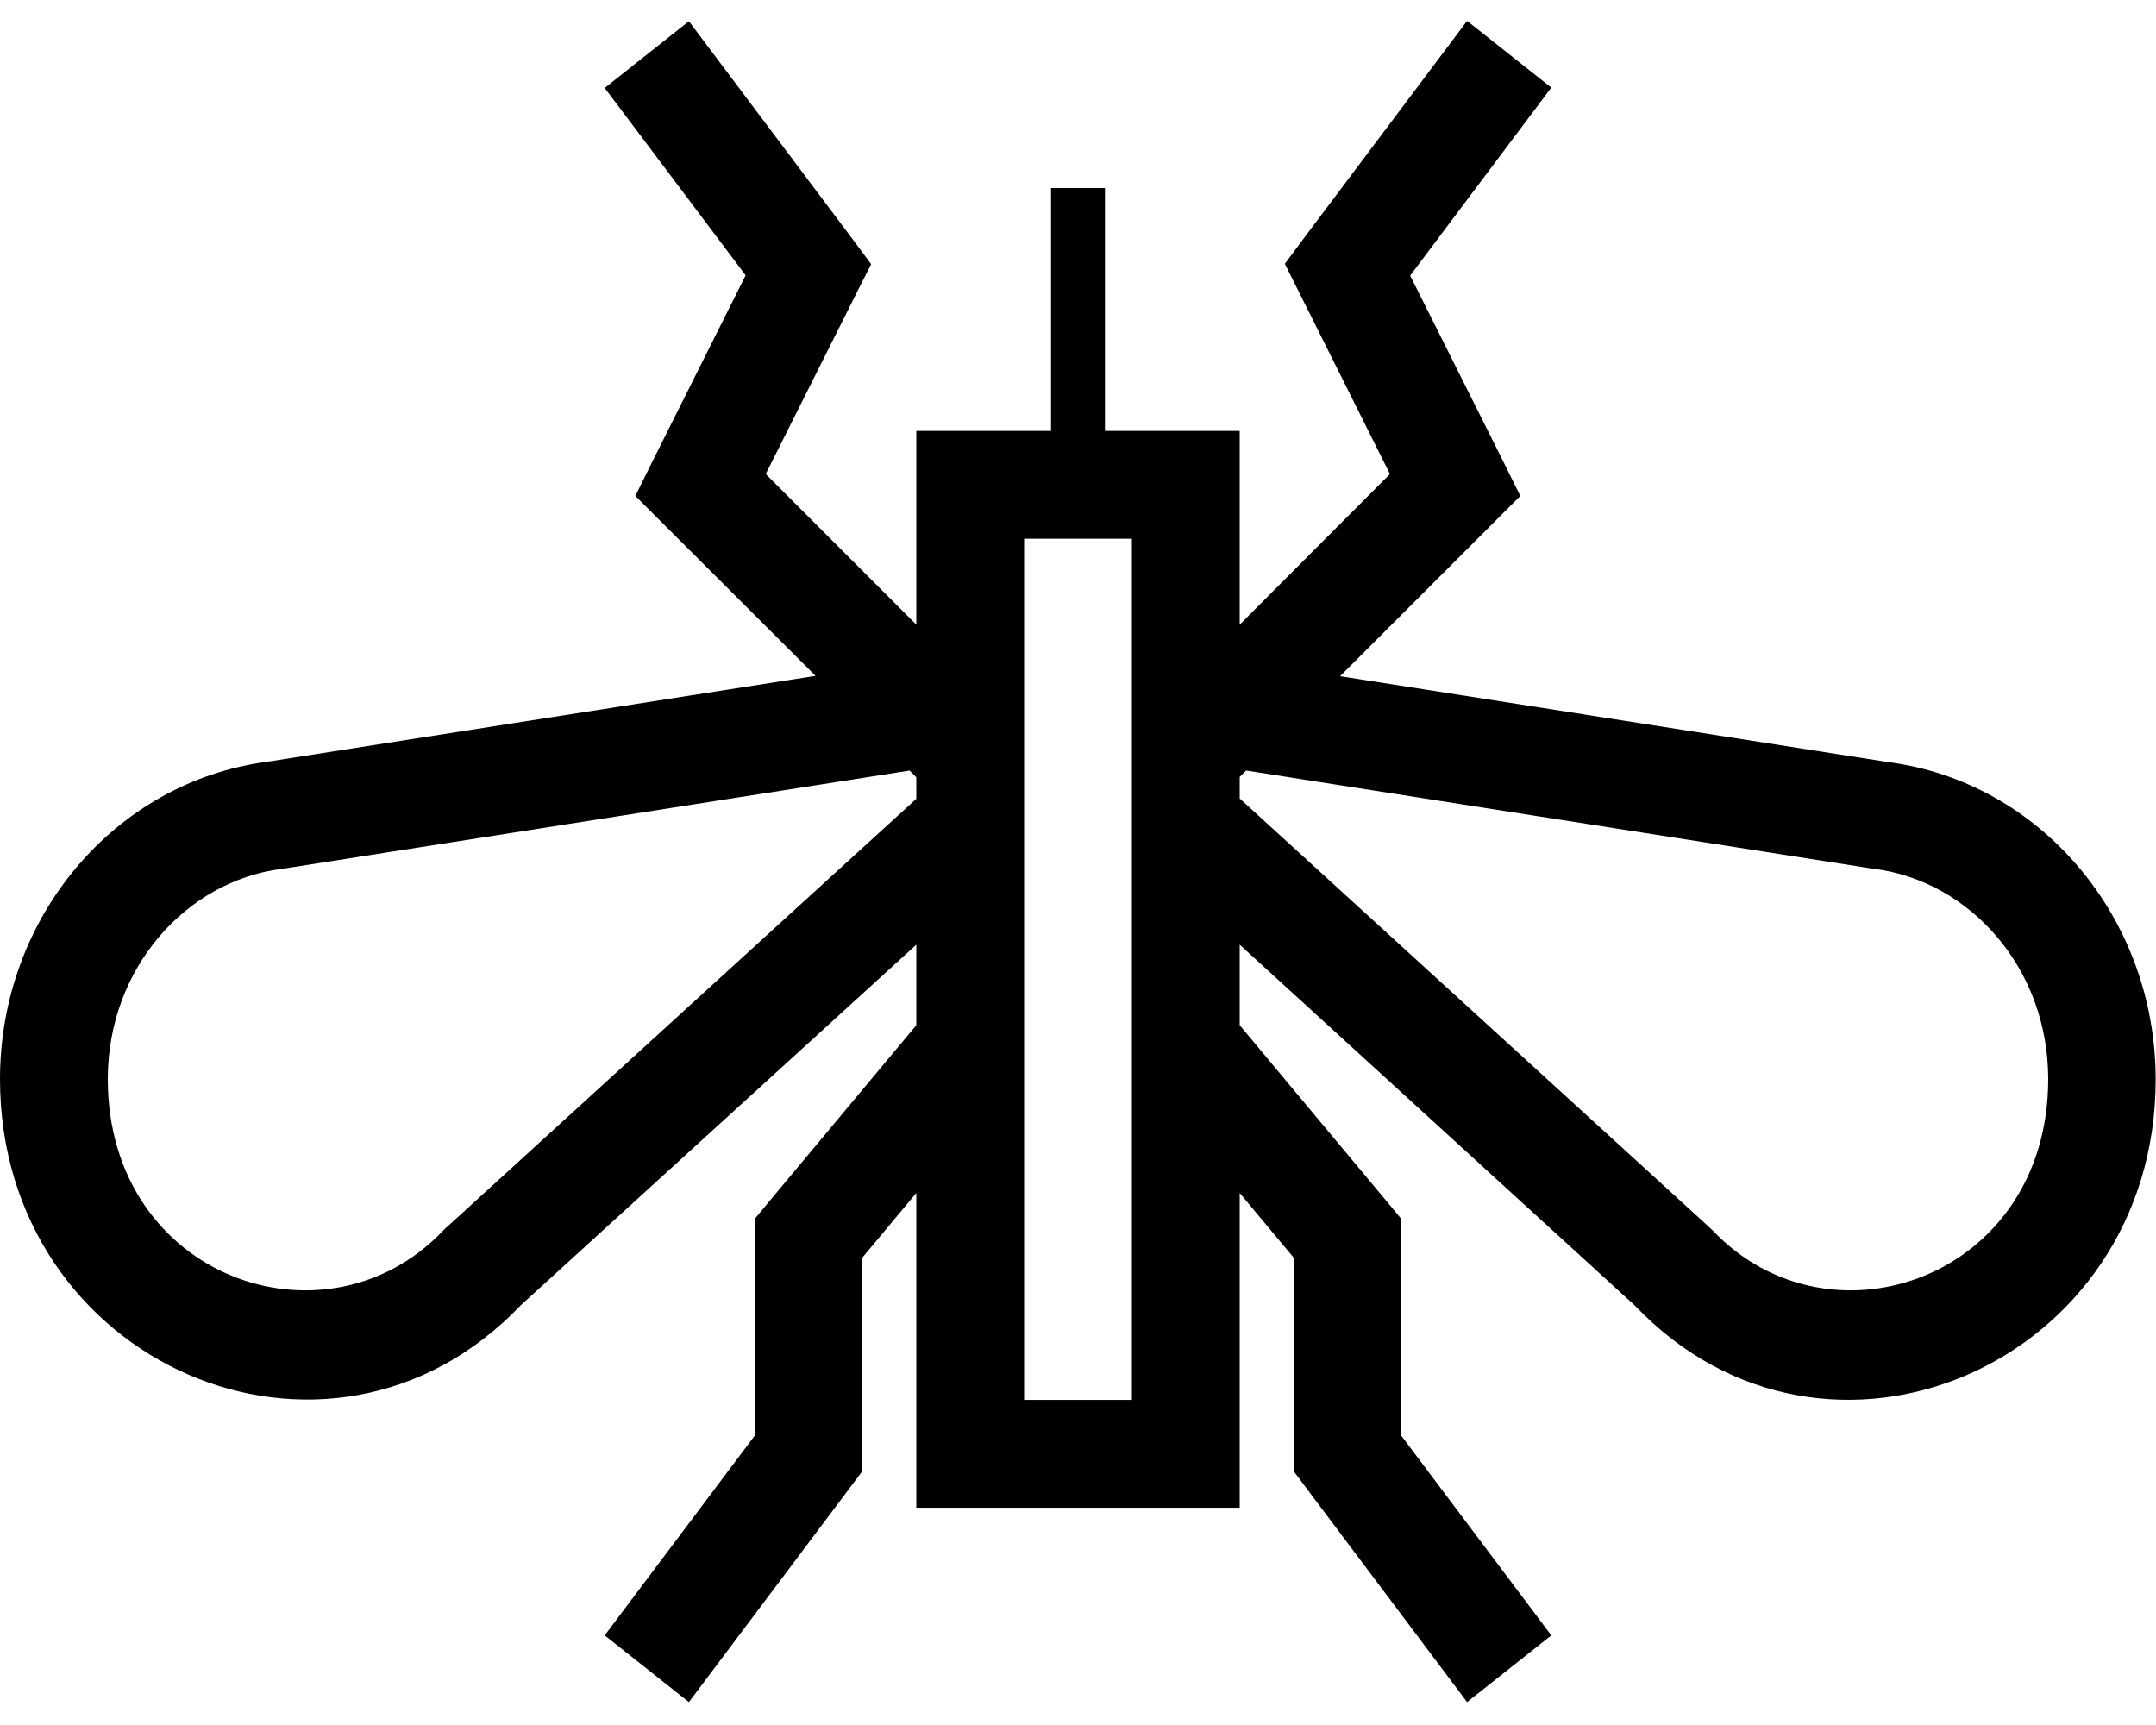 <svg xmlns="http://www.w3.org/2000/svg" viewBox="0 0 640 512"><path d="M221.4 81.8L179.5 26.1l25-19.8 48 63.9 6.1 8.2L254 87.5l-26.7 53.2L272 185.4l0-9.5 0-48 40 0 0-64.1 0-8 16 0 0 8 0 64.1 40 0 0 48 0 9.5 44.6-44.7L386 87.5l-4.6-9.2 6.1-8.2 48-63.9 25 19.8L418.6 81.8 446 136.5l5.3 10.7-8.4 8.4-45.1 45.1 162.7 25.5c45.3 5.9 79.4 46.3 79.4 94.2c0 84.5-97.6 126.9-154.6 67.1L368 280.4l0 23.9L412 357l3.8 4.6 0 6 0 58.3 44.7 59.5-25 19.8-48-63.9-3.3-4.4 0-5.5 0-57.9L368 354.1l0 45.4 0 48-96 0 0-48 0-45.4-16.2 19.4 0 57.9 0 5.5-3.3 4.4-48 63.9-25-19.8 44.7-59.5 0-58.3 0-6L228 357l44-52.7 0-23.9L154.6 387.4C97.6 447.2 0 404.9 0 320.3c0-47.9 34-88.2 79.3-94.2l162.8-25.5L197 155.6l-8.4-8.4 5.3-10.7 27.4-54.7zm48.7 146.9L84.3 257.8c-.3 0-.5 .1-.8 .1C55.2 261.6 32 287.4 32 320.3c0 58.9 64.6 81.6 99.5 45c.5-.5 1-1 1.6-1.5L272 237.1l0-6.4-1.9-1.9zm97.9 1.9l0 6.4L506.9 363.8c.5 .5 1.1 1 1.6 1.5c34.9 36.6 99.5 13.9 99.5-45c0-32.9-23.2-58.7-51.5-62.4c-.3 0-.5-.1-.8-.1L369.9 228.7l-1.9 1.9zM304 399.5l0 16 32 0 0-16 0-223.6 0-16-32 0 0 16 0 223.6z"/></svg>